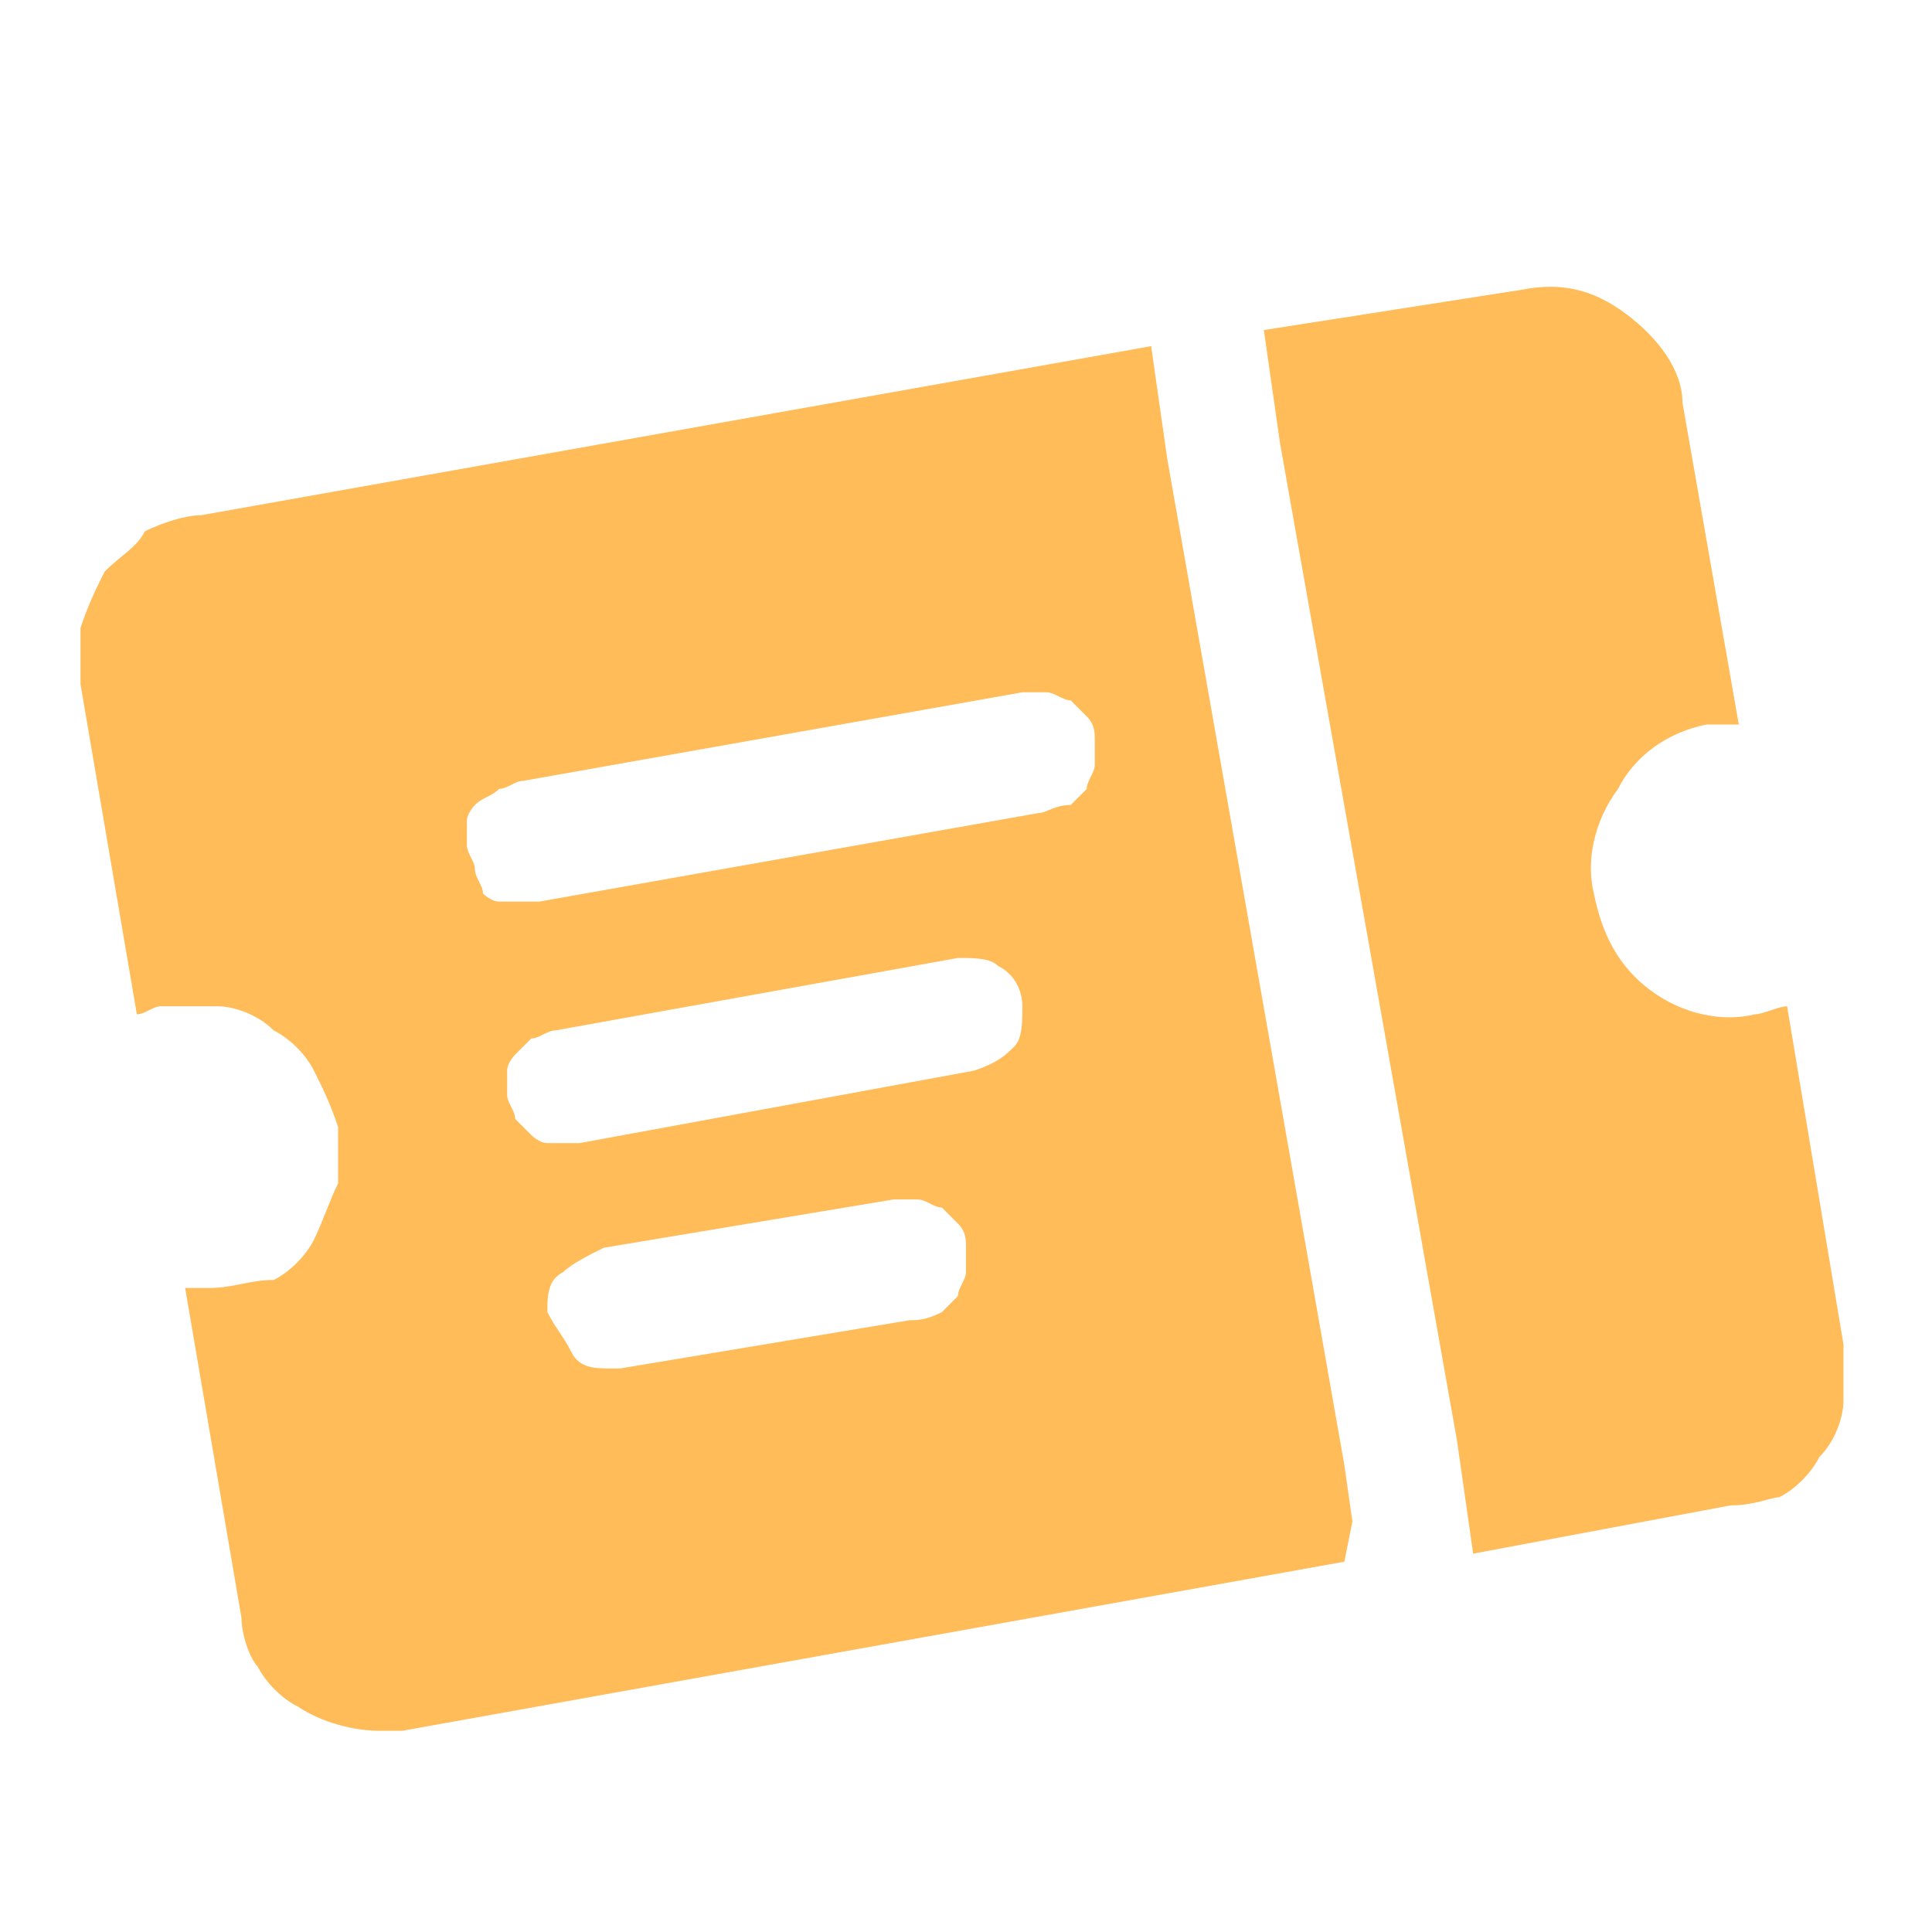 <?xml version="1.0" encoding="utf-8"?>
<!-- Generator: Adobe Illustrator 23.0.2, SVG Export Plug-In . SVG Version: 6.00 Build 0)  -->
<svg version="1.1" id="圖層_1" xmlns="http://www.w3.org/2000/svg" xmlns:xlink="http://www.w3.org/1999/xlink" x="0px" y="0px"
	 viewBox="0 0 24 24" style="enable-background:new 0 0 24 24;" xml:space="preserve">
<style type="text/css">
	.st0{clip-path:url(#SVGID_2_);}
	.st1{fill:#FFBC59;}
</style>
<g>
	<defs>
		<rect id="SVGID_1_" width="24" height="24"/>
	</defs>
	<clipPath id="SVGID_2_">
		<use xlink:href="#SVGID_1_"  style="overflow:visible;"/>
	</clipPath>
	<g class="st0">
		<path class="st1" d="M21.5,18.7l-3.2,0.6l-0.1-0.7l-0.1-0.7L15.9,5.5l-0.1-0.7l-0.1-0.7l3.2-0.5c0.5-0.1,0.9,0,1.3,0.3
			c0.4,0.3,0.7,0.7,0.7,1.1L21.6,9c-0.1,0-0.3,0-0.4,0c-0.5,0.1-0.9,0.4-1.1,0.8c-0.3,0.4-0.4,0.9-0.3,1.3c0.1,0.5,0.3,0.9,0.7,1.2
			c0.4,0.3,0.9,0.4,1.3,0.3c0.1,0,0.3-0.1,0.4-0.1l0.7,4.2c0,0.2,0,0.5,0,0.7c0,0.2-0.1,0.5-0.3,0.7c-0.1,0.2-0.3,0.4-0.5,0.5
			C22,18.6,21.8,18.7,21.5,18.7z"/>
		<path class="st1" d="M16.8,18.9l-0.1-0.7L14.5,5.7L14.4,5l-0.1-0.7L2.5,6.4C2.3,6.4,2,6.5,1.8,6.6C1.7,6.8,1.5,6.9,1.3,7.1
			C1.2,7.3,1.1,7.5,1,7.8C1,8,1,8.2,1,8.5l0.7,4.1c0.1,0,0.2-0.1,0.3-0.1c0.2,0,0.5,0,0.7,0c0.2,0,0.5,0.1,0.7,0.3
			c0.2,0.1,0.4,0.3,0.5,0.5c0.1,0.2,0.2,0.4,0.3,0.7c0,0.2,0,0.5,0,0.7c-0.1,0.2-0.2,0.5-0.3,0.7c-0.1,0.2-0.3,0.4-0.5,0.5
			C3.1,15.9,2.9,16,2.6,16c-0.1,0-0.2,0-0.3,0l0.7,4.1c0,0.2,0.1,0.5,0.2,0.6c0.1,0.2,0.3,0.4,0.5,0.5c0.3,0.2,0.7,0.3,1,0.3
			c0.1,0,0.2,0,0.3,0l11.7-2.1L16.8,18.9z M11.3,16.4l-3.6,0.6H7.6c-0.2,0-0.4,0-0.5-0.2s-0.2-0.3-0.3-0.5c0-0.2,0-0.4,0.2-0.5
			c0.1-0.1,0.3-0.2,0.5-0.3l3.6-0.6c0.1,0,0.2,0,0.3,0c0.1,0,0.2,0.1,0.3,0.1c0.1,0.1,0.1,0.1,0.2,0.2c0.1,0.1,0.1,0.2,0.1,0.3
			c0,0.1,0,0.2,0,0.3s-0.1,0.2-0.1,0.3c-0.1,0.1-0.1,0.1-0.2,0.2C11.5,16.4,11.4,16.4,11.3,16.4z M12.1,13.3l-4.9,0.9H7.1
			c-0.1,0-0.2,0-0.3,0c-0.1,0-0.2-0.1-0.2-0.1c-0.1-0.1-0.1-0.1-0.2-0.2c0-0.1-0.1-0.2-0.1-0.3s0-0.2,0-0.3c0-0.1,0.1-0.2,0.1-0.2
			c0.1-0.1,0.1-0.1,0.2-0.2c0.1,0,0.2-0.1,0.3-0.1l5-0.9c0.2,0,0.4,0,0.5,0.1c0.2,0.1,0.3,0.3,0.3,0.5c0,0.2,0,0.4-0.1,0.5
			C12.5,13.1,12.4,13.2,12.1,13.3L12.1,13.3z M12.9,10.1l-6.2,1.1H6.5c-0.1,0-0.2,0-0.3,0c-0.1,0-0.2-0.1-0.2-0.1
			C6,11,5.9,10.9,5.9,10.8c0-0.1-0.1-0.2-0.1-0.3c0-0.1,0-0.2,0-0.3c0-0.1,0.1-0.2,0.1-0.2C6,9.9,6.1,9.9,6.2,9.8
			c0.1,0,0.2-0.1,0.3-0.1l6.2-1.1c0.1,0,0.2,0,0.3,0c0.1,0,0.2,0.1,0.3,0.1c0.1,0.1,0.1,0.1,0.2,0.2c0.1,0.1,0.1,0.2,0.1,0.3
			c0,0.1,0,0.2,0,0.3c0,0.1-0.1,0.2-0.1,0.3c-0.1,0.1-0.1,0.1-0.2,0.2C13.1,10,13,10.1,12.9,10.1z"/>
	</g>
</g>
</svg>
